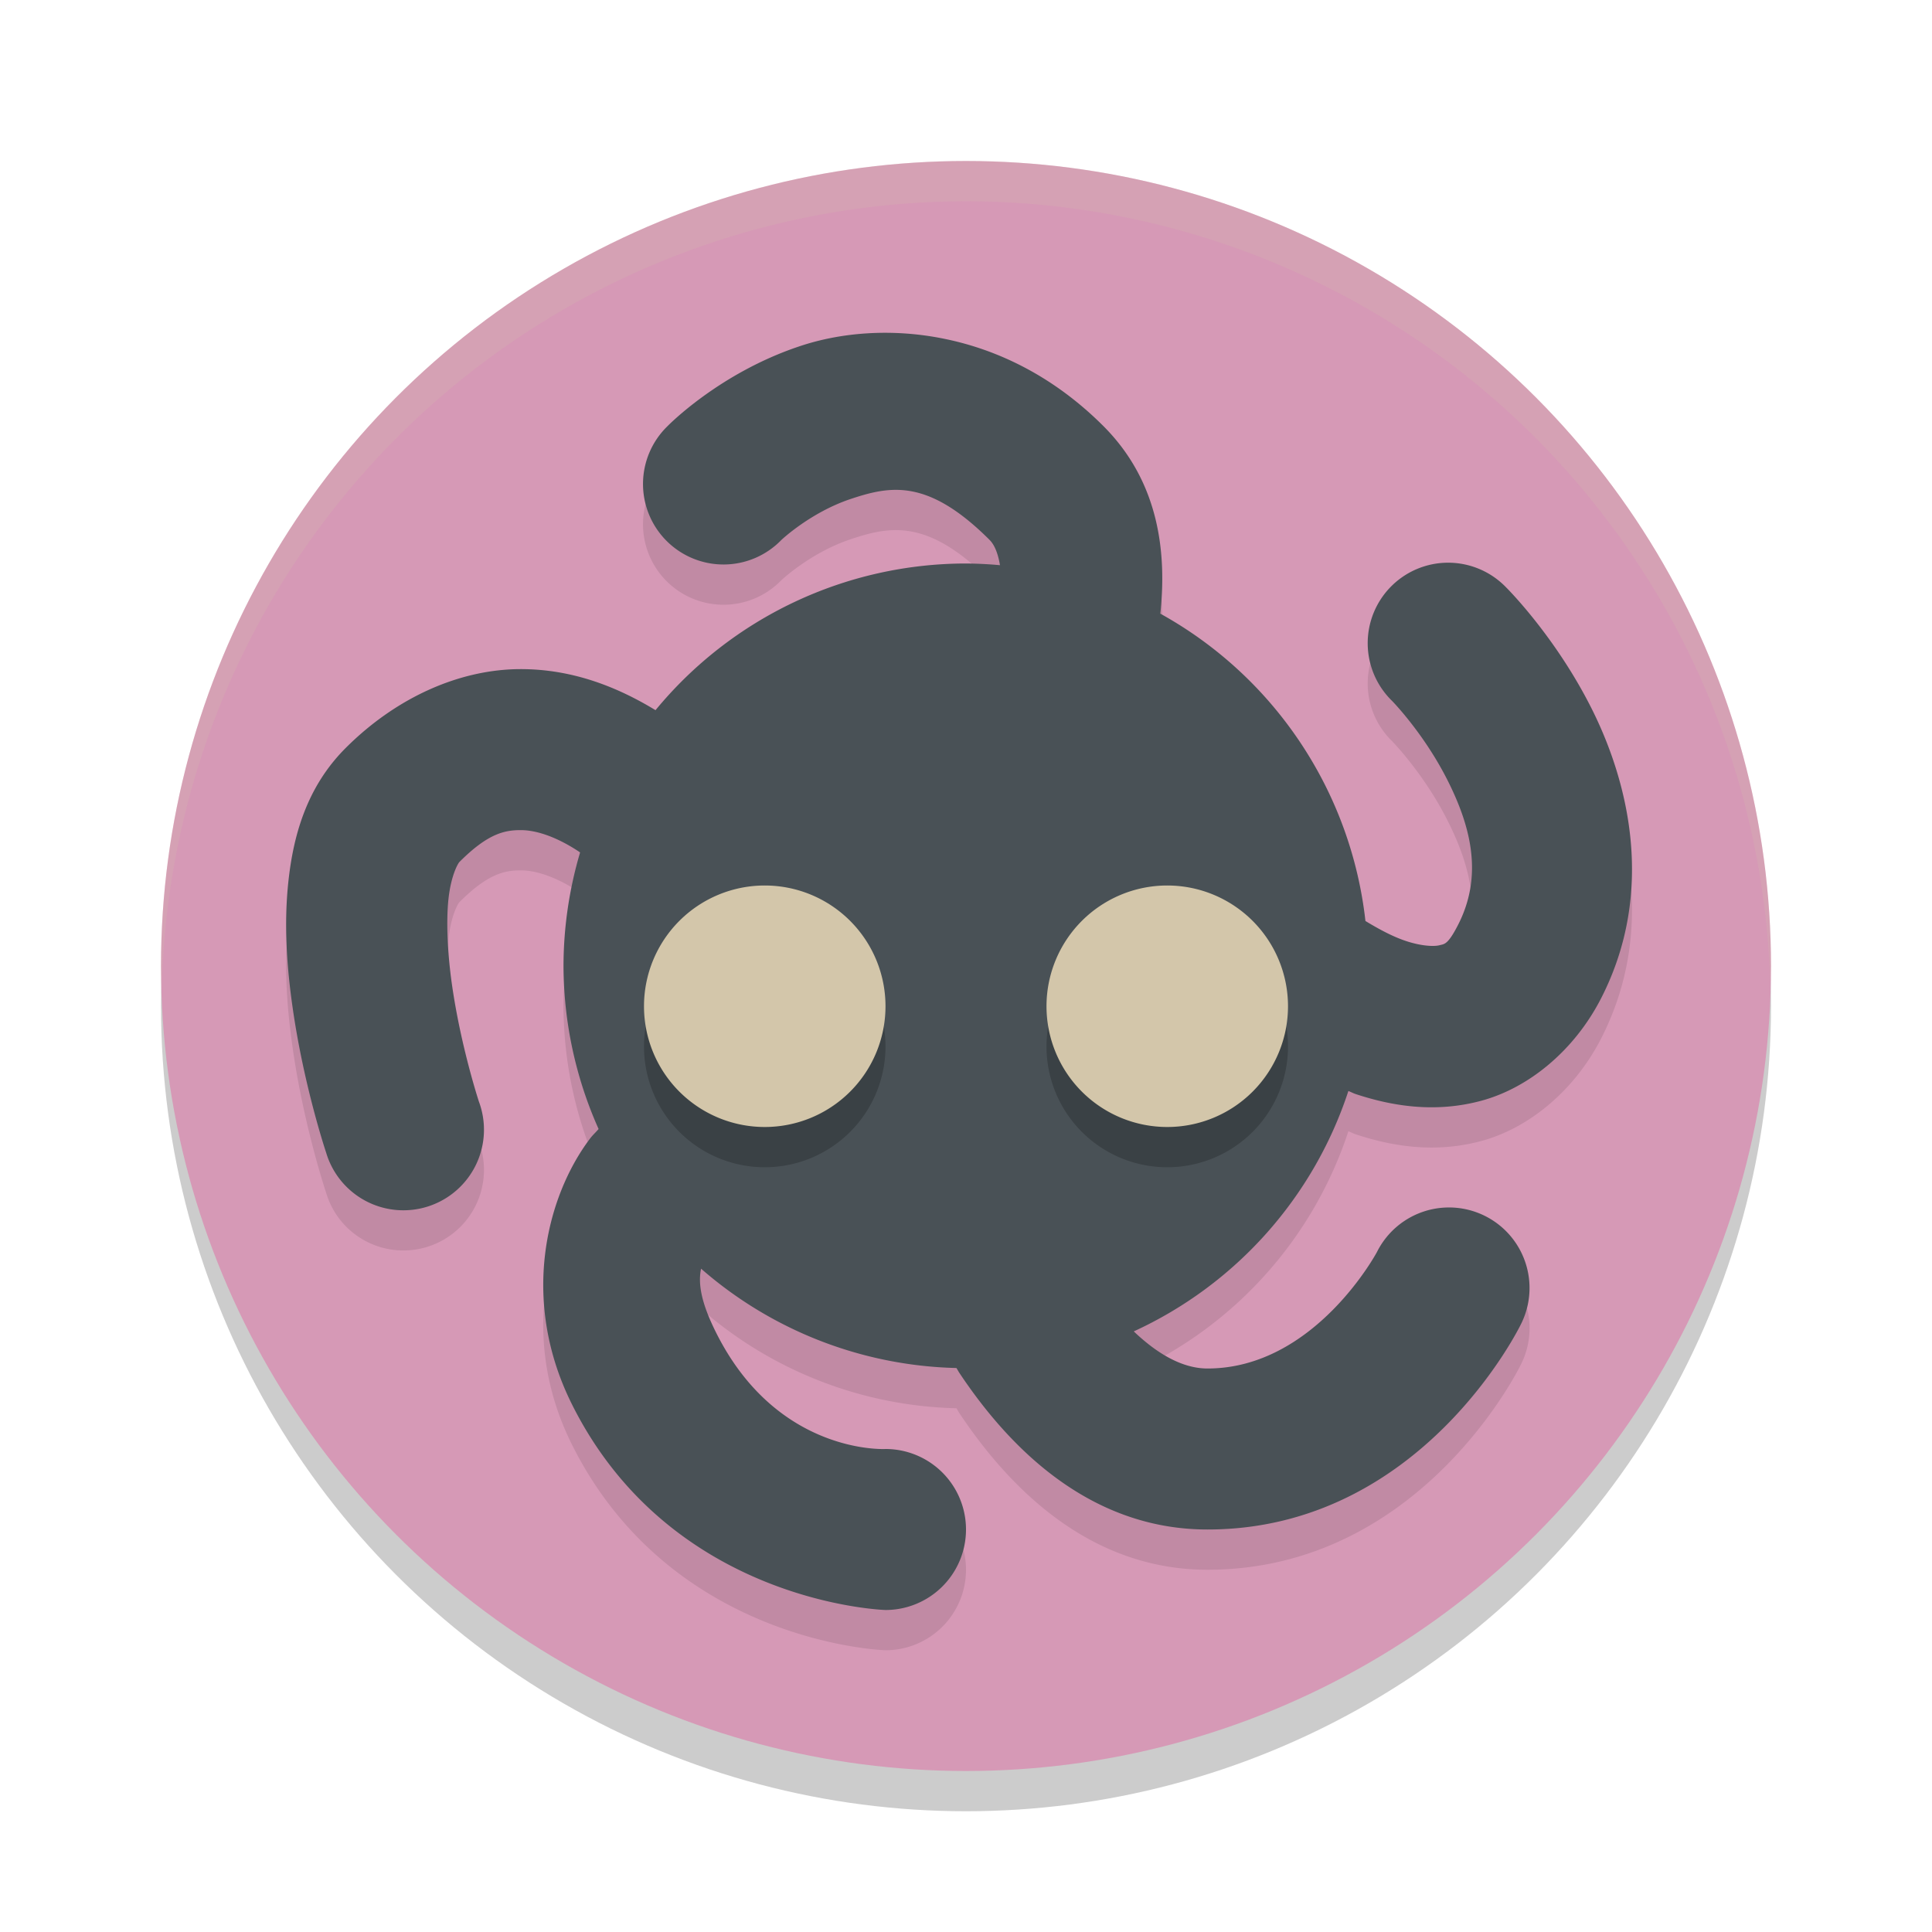 <svg xmlns="http://www.w3.org/2000/svg" width="24" height="24" version="1.1">
 <circle style="opacity:0.2" cx="12" cy="12.5" r="10"/>
 <circle style="fill:#d699b6" cx="12" cy="12" r="10"/>
 <path style="opacity:0.2;fill:#d3c6aa" d="M 12,2 A 10,10 0 0 0 2,12 10,10 0 0 0 2.01,12.293 10,10 0 0 1 12,2.5 10,10 0 0 1 21.99,12.207 10,10 0 0 0 22,12 10,10 0 0 0 12,2 Z"/>
 <path style="opacity:0.1" d="M 10.771,4.641 C 10.467,4.659 10.184,4.717 9.934,4.801 8.931,5.135 8.293,5.793 8.293,5.793 a 1,1 0 1 0 1.414,1.414 c 0,0 0.362,-0.342 0.859,-0.508 0.497,-0.166 0.962,-0.256 1.727,0.508 0.065,0.065 0.106,0.176 0.129,0.314 A 5,5 0 0 0 12,7.5 5,5 0 0 0 8.143,9.322 C 7.686,9.044 7.127,8.812 6.469,8.812 c -0.735,0 -1.528,0.333 -2.176,0.98 -0.486,0.486 -0.648,1.091 -0.709,1.643 -0.061,0.551 -0.019,1.09 0.051,1.58 0.14,0.981 0.416,1.801 0.416,1.801 a 1.001,1.001 0 1 0 1.898,-0.633 c 0,0 -0.224,-0.68 -0.334,-1.449 -0.055,-0.385 -0.075,-0.784 -0.043,-1.076 0.033,-0.293 0.12,-0.437 0.135,-0.451 0.353,-0.353 0.56,-0.395 0.762,-0.395 0.202,0 0.458,0.091 0.727,0.27 0.003,0.002 0.006,0.005 0.01,0.008 A 5,5 0 0 0 7,12.5 5,5 0 0 0 7.436,14.525 c -0.037,0.044 -0.076,0.077 -0.111,0.125 -0.535,0.713 -0.868,1.999 -0.219,3.297 C 8.344,20.424 11,20.5 11,20.5 a 1,1 0 1 0 0,-2 c 0,0 -1.344,0.076 -2.105,-1.447 C 8.706,16.676 8.671,16.442 8.709,16.26 a 5,5 0 0 0 3.172,1.234 c 0.014,0.021 0.023,0.04 0.037,0.061 C 12.503,18.433 13.5,19.5 15,19.5 c 2.667,0 3.895,-2.553 3.895,-2.553 a 1,1 0 1 0 -1.789,-0.895 c 0,0 -0.772,1.447 -2.105,1.447 -0.312,0 -0.623,-0.182 -0.916,-0.461 A 5,5 0 0 0 16.75,14.053 c 0.033,0.012 0.06,0.028 0.094,0.039 0.435,0.143 0.975,0.241 1.564,0.08 0.589,-0.161 1.151,-0.627 1.48,-1.268 0.687,-1.339 0.334,-2.71 -0.121,-3.611 -0.455,-0.902 -1.061,-1.5 -1.061,-1.5 A 1,1 0 0 0 17.99,7.49 1,1 0 0 0 17.293,9.207 c 0,0 0.394,0.401 0.689,0.986 0.295,0.585 0.442,1.19 0.129,1.799 -0.128,0.249 -0.17,0.234 -0.229,0.25 -0.059,0.016 -0.211,0.015 -0.412,-0.051 -0.18,-0.059 -0.357,-0.159 -0.508,-0.25 A 5,5 0 0 0 14.414,8.123 C 14.492,7.392 14.412,6.497 13.707,5.793 13.089,5.175 12.396,4.844 11.732,4.709 11.401,4.641 11.076,4.622 10.771,4.641 Z"/>
 <path style="fill:#495156" d="M 10.771,4.141 C 10.467,4.16 10.184,4.217 9.934,4.301 8.931,4.635 8.293,5.293 8.293,5.293 a 1,1 0 1 0 1.414,1.414 c 0,0 0.362,-0.342 0.859,-0.508 0.497,-0.166 0.962,-0.256 1.727,0.508 0.065,0.065 0.106,0.176 0.129,0.314 A 5,5 0 0 0 12,7 5,5 0 0 0 8.143,8.822 C 7.686,8.544 7.127,8.312 6.469,8.312 5.733,8.312 4.94,8.646 4.293,9.293 3.807,9.779 3.645,10.384 3.584,10.936 c -0.061,0.551 -0.019,1.09 0.051,1.58 0.14,0.981 0.416,1.801 0.416,1.801 a 1.001,1.001 0 1 0 1.898,-0.633 c 0,0 -0.224,-0.68 -0.334,-1.449 -0.055,-0.385 -0.075,-0.784 -0.043,-1.076 0.033,-0.293 0.12,-0.437 0.135,-0.451 C 6.06,10.354 6.267,10.312 6.469,10.312 c 0.202,0 0.458,0.091 0.727,0.27 0.003,0.002 0.006,0.005 0.01,0.008 A 5,5 0 0 0 7,12 5,5 0 0 0 7.436,14.025 c -0.037,0.044 -0.076,0.077 -0.111,0.125 -0.535,0.713 -0.868,1.999 -0.219,3.297 C 8.344,19.924 11,20 11,20 a 1,1 0 1 0 0,-2 C 11,18 9.656,18.076 8.895,16.553 8.706,16.176 8.671,15.942 8.709,15.76 a 5,5 0 0 0 3.172,1.234 c 0.014,0.021 0.023,0.04 0.037,0.061 C 12.503,17.933 13.5,19 15,19 c 2.667,0 3.895,-2.553 3.895,-2.553 A 1,1 0 1 0 17.105,15.553 C 17.105,15.553 16.333,17 15,17 14.688,17 14.377,16.818 14.084,16.539 A 5,5 0 0 0 16.75,13.553 c 0.033,0.012 0.06,0.028 0.094,0.039 0.435,0.143 0.975,0.241 1.564,0.08 0.589,-0.161 1.151,-0.627 1.48,-1.268 0.687,-1.339 0.334,-2.71 -0.121,-3.611 -0.455,-0.902 -1.061,-1.5 -1.061,-1.5 A 1,1 0 0 0 17.99,6.99 1,1 0 0 0 17.293,8.707 c 0,0 0.394,0.401 0.689,0.986 0.295,0.585 0.442,1.19 0.129,1.799 -0.128,0.249 -0.17,0.234 -0.229,0.25 -0.059,0.016 -0.211,0.015 -0.412,-0.051 -0.18,-0.059 -0.357,-0.159 -0.508,-0.25 A 5,5 0 0 0 14.414,7.623 C 14.492,6.892 14.412,5.998 13.707,5.293 13.089,4.675 12.396,4.344 11.732,4.209 11.401,4.141 11.076,4.122 10.771,4.141 Z"/>
 <path style="opacity:0.2" d="M 9.5,11.5 A 1.5,1.5 0 0 0 8,13 1.5,1.5 0 0 0 9.5,14.5 1.5,1.5 0 0 0 11,13 1.5,1.5 0 0 0 9.5,11.5 Z m 5,0 A 1.5,1.5 0 0 0 13,13 1.5,1.5 0 0 0 14.5,14.5 1.5,1.5 0 0 0 16,13 1.5,1.5 0 0 0 14.5,11.5 Z"/>
 <path style="fill:#d3c6aa" d="M 9.5,11 A 1.5,1.5 0 0 0 8,12.5 1.5,1.5 0 0 0 9.5,14 1.5,1.5 0 0 0 11,12.5 1.5,1.5 0 0 0 9.5,11 Z m 5,0 A 1.5,1.5 0 0 0 13,12.5 1.5,1.5 0 0 0 14.5,14 1.5,1.5 0 0 0 16,12.5 1.5,1.5 0 0 0 14.5,11 Z"/>
</svg>
